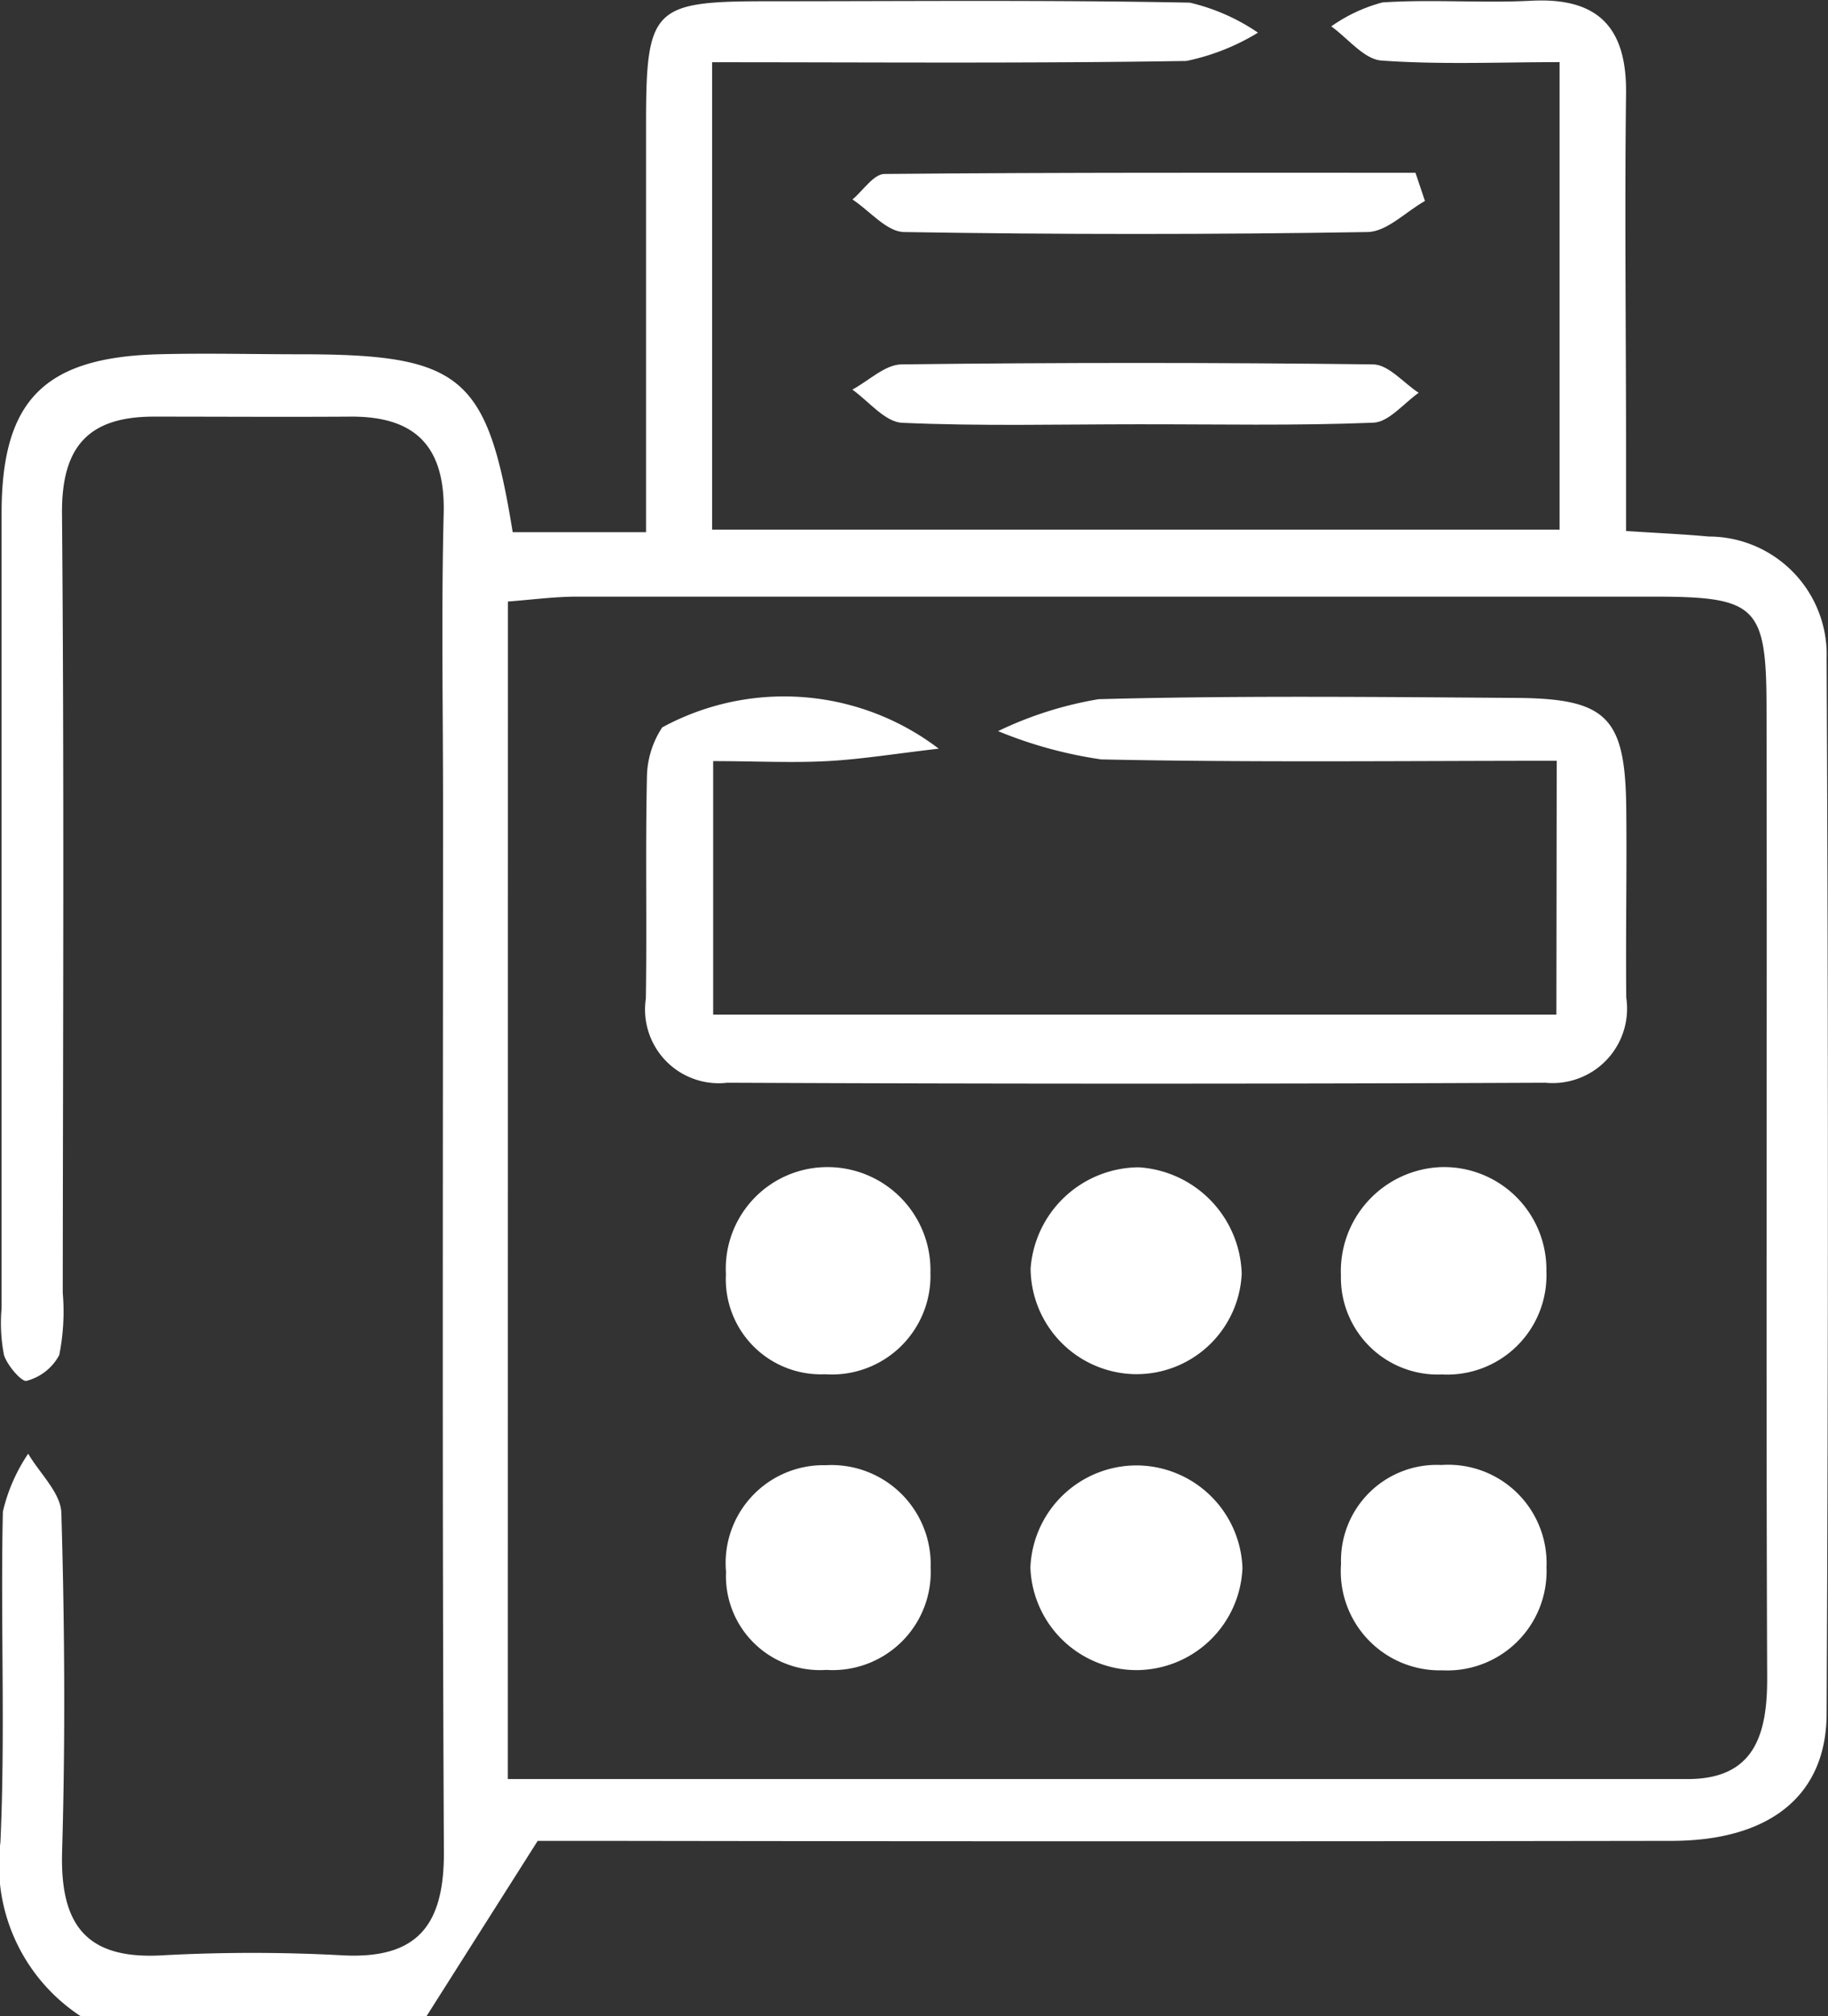 <svg xmlns="http://www.w3.org/2000/svg" width="17.189" height="18.95" viewBox="0 0 17.189 18.95">
  <rect x="0" y="0" width="17.189" height="18.95" fill="#333333" stroke="none"/>
  <g id="Groupe_112" data-name="Groupe 112" transform="translate(294.729 -489.588)">
    <path id="Tracé_178" data-name="Tracé 178" d="M-293.972,508.538a1.7,1.7,0,0,1-.753-1.635c.047-1.034,0-2.071.023-3.106a1.627,1.627,0,0,1,.238-.545c.109.186.307.369.312.558.031,1.059.038,2.121.007,3.18-.02.684.22,1.018.939.977a15.729,15.729,0,0,1,1.7,0c.712.037.955-.293.951-.977-.017-3.279-.008-6.559-.008-9.838,0-.912-.017-1.825.006-2.737.016-.626-.261-.915-.876-.911s-1.233,0-1.849,0-.869.282-.864.912c.021,2.441.009,4.882.007,7.323a2.075,2.075,0,0,1-.033.586.488.488,0,0,1-.307.242c-.044.014-.183-.145-.213-.244a1.59,1.59,0,0,1-.022-.44q0-3.736,0-7.471c0-1.06.4-1.465,1.475-1.494.443-.012.888,0,1.331,0,1.522,0,1.761.2,2,1.672h1.254c0-1.291,0-2.564,0-3.838,0-1.086.065-1.151,1.119-1.152,1.332,0,2.663-.013,3.994.013a1.9,1.9,0,0,1,.641.282,2.106,2.106,0,0,1-.673.266c-1.473.024-2.946.012-4.46.012v4.393h7.969v-4.394c-.563,0-1.122.025-1.675-.015-.164-.012-.315-.209-.472-.321a1.5,1.5,0,0,1,.481-.225c.466-.031.937.008,1.4-.016.634-.033.9.256.891.878-.014,1.109,0,2.219,0,3.329,0,.242,0,.484,0,.777.3.02.539.03.776.052a1.11,1.11,0,0,1,1.11,1.148q.024,4.956,0,9.912c0,.781-.543,1.2-1.46,1.2q-5.03.008-10.06,0h-.6l-1.046,1.649Zm4.018-2.228c3.754,0,7.425,0,11.095,0,.62,0,.749-.407.747-.951-.012-3.032,0-6.064-.006-9.1,0-.974-.088-1.062-1.054-1.063q-5.066,0-10.131,0c-.212,0-.424.029-.65.046Z" fill="#fff"/>
    <path id="Tracé_179" data-name="Tracé 179" d="M-130.835,558.775c-.739,0-1.479.019-2.216-.014-.16-.007-.312-.2-.468-.312.154-.083.307-.235.462-.237q2.216-.027,4.433,0c.145,0,.287.174.43.267-.142.1-.28.275-.426.281C-129.356,558.79-130.1,558.774-130.835,558.775Z" transform="translate(-153.195 -65.199)" fill="#fff"/>
    <path id="Tracé_180" data-name="Tracé 180" d="M-128.144,522.5c-.179.1-.357.289-.539.292q-2.178.036-4.357,0c-.164,0-.325-.2-.487-.306.1-.084.2-.239.3-.24,1.664-.015,3.329-.011,4.994-.011Z" transform="translate(-153.186 -31.023)" fill="#fff"/>
    <path id="Tracé_181" data-name="Tracé 181" d="M-164.008,621.661c-1.436,0-2.859.017-4.282-.013a4.056,4.056,0,0,1-.971-.266,3.515,3.515,0,0,1,.945-.3c1.306-.035,2.613-.021,3.92-.012.863.005,1.033.181,1.042,1.042.006.592-.006,1.184,0,1.775a.7.7,0,0,1-.76.8q-3.846.017-7.693,0a.693.693,0,0,1-.766-.791c.011-.69-.005-1.381.01-2.071a.869.869,0,0,1,.144-.478,2.4,2.4,0,0,1,2.6.2c-.42.049-.732.1-1.046.117-.34.018-.681,0-1.075,0v2.383h7.929Z" transform="translate(-116.083 -124.922)" fill="#fff"/>
    <path id="Tracé_182" data-name="Tracé 182" d="M-156.513,710.227a.968.968,0,0,1,.971.992.927.927,0,0,1-.992.955.894.894,0,0,1-.931-.94A.955.955,0,0,1-156.513,710.227Z" transform="translate(-130.438 -209.669)" fill="#fff"/>
    <path id="Tracé_183" data-name="Tracé 183" d="M-98.844,710.242a1.033,1.033,0,0,1,.969,1,.99.99,0,0,1-1.016.944,1,1,0,0,1-.969-.993A1.026,1.026,0,0,1-98.844,710.242Z" transform="translate(-185.178 -209.682)" fill="#fff"/>
    <path id="Tracé_184" data-name="Tracé 184" d="M-39.256,767.554a.933.933,0,0,1-.979.969.931.931,0,0,1-.953-1,.9.9,0,0,1,.943-.93A.925.925,0,0,1-39.256,767.554Z" transform="translate(-240.931 -263.235)" fill="#fff"/>
    <path id="Tracé_185" data-name="Tracé 185" d="M-39.257,711.205a.933.933,0,0,1-.981.97.911.911,0,0,1-.951-.929.979.979,0,0,1,.947-1.02A.963.963,0,0,1-39.257,711.205Z" transform="translate(-240.931 -209.668)" fill="#fff"/>
    <path id="Tracé_186" data-name="Tracé 186" d="M-156.532,766.56a.933.933,0,0,1,.985.961.922.922,0,0,1-.981.963.884.884,0,0,1-.943-.922A.92.92,0,0,1-156.532,766.56Z" transform="translate(-130.431 -263.2)" fill="#fff"/>
    <path id="Tracé_187" data-name="Tracé 187" d="M-98.883,768.52a1,1,0,0,1-.993-.963,1,1,0,0,1,1-.961,1,1,0,0,1,.994.963A1,1,0,0,1-98.883,768.52Z" transform="translate(-185.164 -263.234)" fill="#fff"/>
  </g>
</svg>

